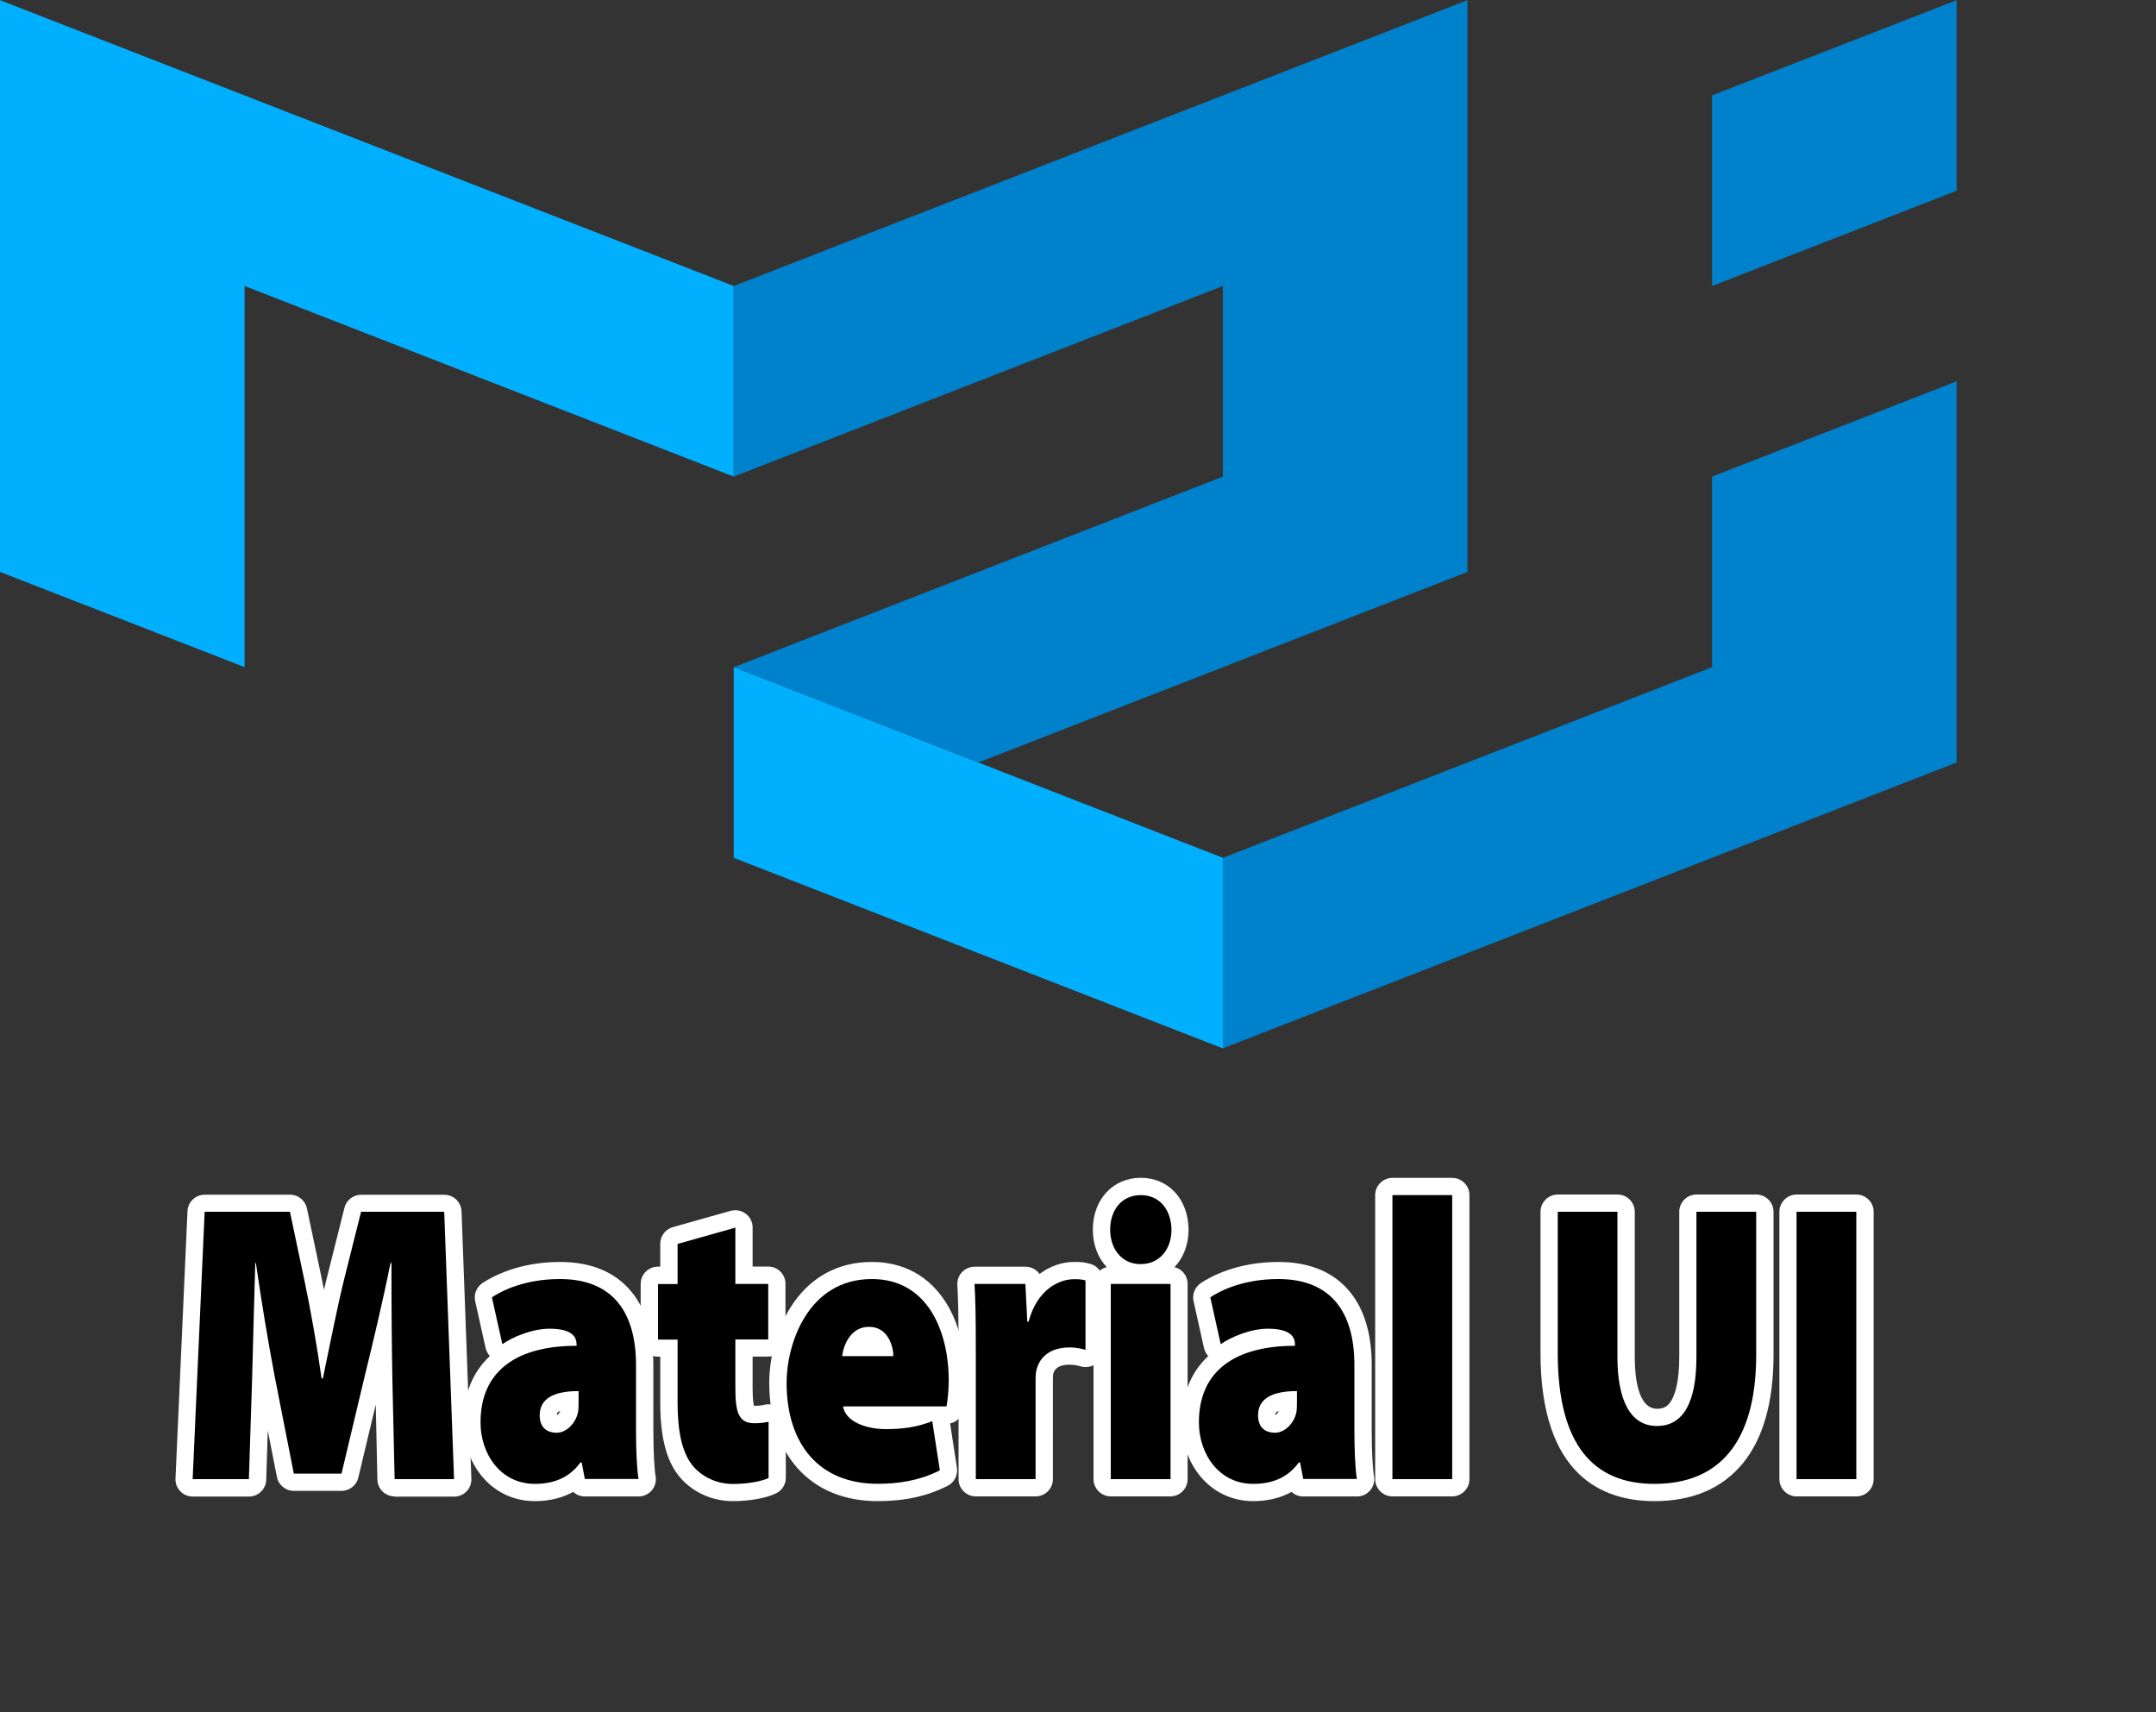 <?xml version="1.0" encoding="utf-8"?>
<!-- Generator: Adobe Illustrator 22.0.1, SVG Export Plug-In . SVG Version: 6.00 Build 0)  -->
<svg version="1.1" id="Layer_1" xmlns="http://www.w3.org/2000/svg" xmlns:xlink="http://www.w3.org/1999/xlink" x="0px" y="0px"
	 viewBox="0 0 2500 1985" style="enable-background:new 0 0 2500 1985;" xml:space="preserve">
<rect x="0" y="0" width="2500" height="1985" fill="#333333" stroke="none"/>
<style type="text/css">
	.st0{fill:#00B0FF;}
	.st1{fill:#0081CB;}
	.st2{display:none;}
	.st3{display:inline;fill:#FFFFFF;}
	.st4{fill:#FFFFFF;}
</style>
<path class="st0" d="M0,663.1V0.2l850.8,331.4v221l-567.2-221v441.9L0,663.1z"/>
<path class="st1" d="M850.8,331.6L1701.6,0.2v662.9l-567.2,221L850.8,773.6l567.2-221v-221l-567.2,221V331.6z"/>
<path class="st0" d="M850.8,773.6v221l567.2,221v-221L850.8,773.6z"/>
<path class="st1" d="M1418,1215.5l850.8-331.4v-442l-283.6,110.5v221l-567.2,221V1215.5z M1985.2,331.6v-221L2268.8,0.2v221
	L1985.2,331.6z"/>
<g>
	<g>
		<g class="st2">
			<path class="st3" d="M409.9,1775c-5.8,0-11-2.5-14.7-6.4h-44.5c-3.7,4-8.9,6.4-14.7,6.4H173c-5.5,0-10.7-2.2-14.5-6.2
				c-3.8-3.9-5.8-9.3-5.5-14.7l17.5-390c0.5-10.7,9.3-19.1,20-19.1h186.6c0.3,0,0.7,0,1,0c0.3,0,0.7,0,1,0h183.1
				c10.8,0,19.6,8.5,20,19.3l14.3,390c0.2,5.4-1.8,10.7-5.6,14.6c-3.8,3.9-9,6.1-14.4,6.1H409.9z"/>
			<path class="st3" d="M620.3,1780.5c-36.1,0-69.4-13.4-93.8-37.7c-24.4-24.3-37.8-57.6-37.8-93.6c0-32.2,8.6-60.3,25.5-83.7
				l-16.3-72.9c-1.8-8.1,1.6-16.4,8.4-21l22.4-14.9c15.1-10.1,57-33.4,120.5-33.4c66.2,0,103.4,28.2,123,51.9
				c22.5,27.3,33.9,63.6,33.9,107.9v75.9c0,25.6,1.3,42.2,2.1,46.7l8.3,45.9c1.1,5.8-0.5,11.8-4.3,16.4c-3.8,4.5-9.4,7.2-15.4,7.2
				H662.3C649.1,1778.7,635,1780.5,620.3,1780.5z"/>
			<path class="st3" d="M849.7,1780.5c-41.9,0-81-18.3-104.6-49c-19.2-24.9-28.1-58.2-28.1-104.8v-13.6h-2.7c-11,0-20-9-20-20
				v-144.4c0-11,9-20,20-20h2.7v-15.1c0-9,6-16.8,14.6-19.3l164.2-46.2c1.8-0.5,3.6-0.7,5.4-0.7c4.3,0,8.6,1.4,12.1,4.1
				c5,3.8,7.9,9.7,7.9,15.9v61.2h18.1c11,0,20,9,20,20v140c0.2,1.2,0.4,2.5,0.4,3.8v144.1c0,7.7-4.4,14.7-11.4,18l-24.2,11.6
				C904.9,1775.5,878.5,1780.5,849.7,1780.5z"/>
			<path class="st3" d="M1017.6,1780.5c-54.1,0-101.1-19.5-132.4-55c-27.3-31-41.8-73.3-41.8-122.3c0-36.4,11.3-76,30.1-105.9
				c30.2-47.8,79-74.2,137.4-74.2c55,0,100.6,24.1,128.6,68c24,37.6,29.1,80.5,29.1,109.8c0,16.3-2,32.8-3.8,41.2l-7.2,33
				c-0.5,2.2-1.3,4.2-2.4,6l6.4,41.3c1.3,8.6-3,17-10.7,20.9l-26.7,13.5C1092.7,1772.8,1057.8,1780.5,1017.6,1780.5z"/>
			<path class="st3" d="M1083,1775c-11,0-20-9-20-20v-188.6c0-39-0.4-58.4-1.4-74.4l-2.6-42.1c-0.3-5.5,1.6-10.9,5.4-14.9
				s9.1-6.3,14.6-6.3h130.4c11.7-3.7,23.7-5.5,35.8-5.5c7.9,0,18.8,0,33.8,4l33.5,9c8.7,2.3,14.8,10.3,14.8,19.3v164.7
				c0,6.2-2.9,12.1-7.8,15.9c-3.5,2.7-7.8,4.1-12.2,4.1c-1.7,0-3.5-0.2-5.2-0.7l-32.7-8.8V1755c0,11-9,20-20,20H1083z"/>
			<path class="st3" d="M1239.5,1775c-11,0-20-9-20-20v-306.3c0-1.9,0.3-3.7,0.7-5.4c-1-5.8-1.5-11.7-1.5-17.7
				c0-28,10.7-53.5,30-71.9c19.1-18.1,45.4-28.1,74.1-28.1c32.4,0,62.1,13.1,81.3,35.9c14.6,17.3,22.5,39.2,22.9,63.3
				c0,0.1,0,0.8,0,0.9c0,6.3-0.5,12.5-1.6,18.5c0.3,1.5,0.5,3,0.5,4.5V1755c0,11-9,20-20,20H1239.5z"/>
			<path class="st3" d="M1453.3,1780.5c-36.1,0-69.4-13.4-93.8-37.7c-24.4-24.3-37.8-57.6-37.8-93.6c0-32.2,8.6-60.3,25.5-83.7
				l-16.3-72.9c-1.8-8.1,1.6-16.4,8.4-21l22.4-14.9c15.1-10.1,57-33.4,120.5-33.4c66.2,0,103.4,28.2,123,51.9
				c22.5,27.3,33.9,63.6,33.9,107.9v75.9c0,25.6,1.3,42.2,2.1,46.7l8.3,45.9c1.1,5.8-0.5,11.8-4.3,16.4s-9.4,7.2-15.4,7.2h-134.6
				C1482.1,1778.7,1468,1780.5,1453.3,1780.5z"/>
			<path class="st3" d="M1566,1775c-11,0-20-9-20-20v-409.3c0-11,9-20,20-20h166.4c11,0,20,9,20,20V1755c0,11-9,20-20,20H1566z"/>
			<path class="st3" d="M1918.4,1780.5c-59.5,0-107.6-21.4-139.2-62c-27.9-35.8-41.5-84.8-41.5-149.8V1365c0-11,9-20,20-20H2085
				c11,0,20,9,20,20V1571c0,63.3-14.2,111.6-43.5,147.6C2028.5,1759.1,1979,1780.5,1918.4,1780.5z"/>
			<path class="st3" d="M2034.7,1775c-11,0-20-9-20-20v-390c0-11,9-20,20-20h166.4c11,0,20,9,20,20v390c0,11-9,20-20,20H2034.7z"/>
		</g>
		<g>
			<path class="st4" d="M457.6,1735c-10.9,0-19.8-8.7-20-19.6l-1.9-86.9l-20.2,84.7c-2.1,9-10.2,15.4-19.5,15.4h-55.3
				c-9.6,0-17.8-6.8-19.6-16.1l-10.6-53.9l-1.8,57.2c-0.3,10.8-9.2,19.4-20,19.4h-65.2c-5.5,0-10.7-2.2-14.5-6.2
				c-3.8-3.9-5.8-9.3-5.5-14.7l13.9-310c0.5-10.7,9.3-19.1,20-19.1h98.9c9.5,0,17.6,6.6,19.6,15.9l16.5,78.2
				c1.1,5.3,2.2,10.7,3.3,16.2c1.4-6.3,2.9-12.3,4.3-17.8l19.4-77.3c2.2-8.9,10.2-15.1,19.4-15.1h96.4c10.8,0,19.6,8.5,20,19.3
				l11.4,310c0.2,5.4-1.8,10.7-5.6,14.6s-9,6.1-14.4,6.1H457.6z"/>
			<path class="st4" d="M620.3,1740.5c-24.5,0-46.5-10.4-61.8-29.2c-13.7-16.7-21.2-38.8-21.2-62.1c0-31.9,10.6-58.2,30.7-76.9
				c-2.4-2.6-4.1-5.8-4.9-9.3l-12.1-54.3c-1.8-8.1,1.6-16.4,8.4-21c11.1-7.4,41.9-24.5,89.9-24.5c36.1,0,64,11.6,82.8,34.4
				c16.9,20.5,25.5,49.2,25.5,85.4v75.9c0,26.3,1.3,45.4,2.6,52.6c1.1,5.8-0.5,11.8-4.3,16.4c-3.8,4.5-9.4,7.2-15.4,7.2h-62.3
				c-5.2,0-10-2-13.6-5.3C652,1736.8,637.1,1740.5,620.3,1740.5z M649.8,1635.8c-1,0.4-1.8,0.8-2.2,1.1c-1.2,0.8-1.8,1.1-1.8,4
				C646.9,1640.2,648.7,1638.4,649.8,1635.8z"/>
			<path class="st4" d="M849.7,1740.5c-25.2,0-48.9-11.4-63.5-30.4c-13.9-18-20.6-45.3-20.6-83.5v-53.6h-2.7c-11,0-20-9-20-20v-64.4
				c0-11,9-20,20-20h2.7v-26.5c0-9,6-16.8,14.6-19.3l67.1-18.9c1.8-0.5,3.6-0.7,5.4-0.7c4.3,0,8.6,1.4,12.1,4.1
				c5,3.8,7.9,9.7,7.9,15.9v45.3h18.1c11,0,20,9,20,20v64.4c0,11-9,20-20,20h-18.1v36.6c0,12.5,0.9,18.1,1.6,20.5c0.1,0,0.2,0,0.4,0
				c5.7,0,9.7-0.7,11.1-1.1c1.8-0.5,3.6-0.7,5.4-0.7c4.3,0,8.6,1.4,12.1,4.1c5,3.8,7.9,9.7,7.9,15.9v65.3c0,7.7-4.4,14.7-11.4,18
				C888.3,1737.1,869.2,1740.5,849.7,1740.5z"/>
			<path class="st4" d="M1017.6,1740.5c-38.7,0-70.8-13.3-93.1-38.5c-21.3-24.1-32.5-58.3-32.5-98.8c0-30.3,9.2-63,24.7-87.4
				c21.7-34.4,54.3-52.6,94.3-52.6c36.5,0,66.1,16.1,85.6,46.6c15.1,23.7,23.5,56.1,23.5,91.2c0,13.1-1.6,27.4-3,34.1
				c-1.7,7.8-7.8,13.7-15.4,15.3l7.9,51.4c1.3,8.6-3,17-10.7,20.9C1074.8,1734.9,1049,1740.5,1017.6,1740.5z"/>
			<path class="st4" d="M1131.5,1735c-11,0-20-9-20-20v-148.6c0-39.7-0.4-59.7-1.4-76.5c-0.3-5.5,1.6-10.9,5.4-14.9
				s9.1-6.3,14.6-6.3h59c6.7,0,12.6,3.3,16.3,8.4c12-9,26-13.9,39.8-13.9c6.4,0,11.1,0,18.8,2.1c8.7,2.3,14.8,10.3,14.8,19.3v80.5
				c0,6.2-2.9,12.1-7.8,15.9c-3.5,2.7-7.8,4.1-12.2,4.1c-1.7,0-3.5-0.2-5.2-0.7c-4.7-1.3-8.1-2.1-13.1-2.1
				c-16.7,0-18.8,8.2-19.4,11.9c-0.2,2.6-0.2,5.5-0.2,8.6V1715c0,11-9,20-20,20H1131.5z"/>
			<path class="st4" d="M1288,1735c-11,0-20-9-20-20v-226.3c0-9.4,6.5-17.4,15.3-19.5c-10.1-10.7-16.1-25.9-16.1-43.6
				c0-34.8,23.4-60,55.5-60c32.1,0,55,24.5,55.5,59.7c0,0.1,0,0.2,0,0.3c0,17.7-6.1,32.9-16.3,43.6c8.7,2.1,15.2,10,15.2,19.4V1715
				c0,11-9,20-20,20H1288z"/>
			<path class="st4" d="M1453.3,1740.5c-24.5,0-46.5-10.4-61.8-29.2c-13.7-16.7-21.2-38.8-21.2-62.1c0-31.9,10.6-58.2,30.7-76.9
				c-2.4-2.6-4.1-5.8-4.9-9.3l-12.1-54.3c-1.8-8.1,1.6-16.4,8.4-21c11.1-7.4,41.9-24.5,89.9-24.5c36.1,0,64,11.6,82.8,34.4
				c16.9,20.5,25.5,49.2,25.5,85.4v75.9c0,26.3,1.3,45.4,2.6,52.6c1.1,5.8-0.5,11.8-4.3,16.4s-9.4,7.2-15.4,7.2h-62.3
				c-5.2,0-10-2-13.6-5.3C1485,1736.8,1470.1,1740.5,1453.3,1740.5z M1482.8,1635.8c-1,0.4-1.8,0.8-2.2,1.1c-1.2,0.8-1.8,1.1-1.8,4
				C1479.9,1640.2,1481.7,1638.4,1482.8,1635.8z"/>
			<path class="st4" d="M1614.6,1735c-11,0-20-9-20-20v-329.3c0-11,9-20,20-20h69.3c11,0,20,9,20,20V1715c0,11-9,20-20,20H1614.6z"
				/>
			<path class="st4" d="M1918.4,1740.5c-60.3,0-132.1-29.8-132.1-171.8V1405c0-11,9-20,20-20h69.3c11,0,20,9,20,20v168.4
				c0,22.4,3.4,60,25.8,60c8.2,0,13-3,17.2-10.5c3.9-7.1,8.6-21.5,8.6-49.5V1405c0-11,9-20,20-20h69.3c11,0,20,9,20,20V1571
				c0,54.3-11.9,96.5-35.3,125.3C1997.2,1725.7,1962.7,1740.5,1918.4,1740.5z"/>
			<path class="st4" d="M2083.3,1735c-11,0-20-9-20-20v-310c0-11,9-20,20-20h69.3c11,0,20,9,20,20v310c0,11-9,20-20,20H2083.3z"/>
		</g>
	</g>
	<g>
		<g class="st2">
			<polygon class="st3" points="409.9,1755 409.7,1748.6 336.2,1748.6 336,1755 173,1755 190.5,1365 377.2,1365 378.1,1369.3 
				379.2,1365 562.3,1365 576.6,1755 			"/>
			<path class="st3" d="M620.3,1760.5c-63.6,0-111.6-47.8-111.6-111.3c0-36.1,12.4-61.5,27.1-78.9l-18.3-82.1l22.4-14.9
				c13.6-9,51.4-30.1,109.4-30.1c58.4,0,90.7,24.3,107.6,44.7c19.5,23.6,29.3,55.6,29.3,95.2v75.9c0,25.4,1.2,43.8,2.4,50.2
				l8.3,45.9H659.4C647.4,1758.6,634.3,1760.5,620.3,1760.5z"/>
			<path class="st3" d="M849.7,1760.5c-35.8,0-68.9-15.4-88.7-41.2c-16.4-21.2-24-50.7-24-92.7v-33.6h-22.7v-144.4H737v-35.1
				l164.2-46.2v81.2h38.1v143.9l0.4-0.1v144.1l-24.2,11.6C899.2,1756,875.2,1760.5,849.7,1760.5z M901.2,1603.3l36.5-10.2h-36.5
				V1603.3z"/>
			<path class="st3" d="M1017.6,1760.5c-48.2,0-89.9-17.1-117.4-48.2c-24-27.3-36.8-65-36.8-109.1c0-32.8,10.1-68.4,27.1-95.2
				c26.4-41.8,69.2-64.8,120.5-64.8c47.9,0,87.6,20.9,111.7,58.7c21.4,33.6,25.9,72.4,25.9,99c0,14.2-1.7,29.3-3.3,36.9l-7.2,33
				h-4.6l8.4,54.6l-26.7,13.5C1086.5,1753.5,1054.6,1760.5,1017.6,1760.5z"/>
			<path class="st3" d="M1083,1755v-188.6c0-39.4-0.4-59.2-1.4-75.7l-2.6-42.1h133.6c10.5-3.6,21.5-5.5,32.6-5.5
				c7.6,0,16.2,0,28.6,3.4l33.5,9v164.7l-57.9-15.6V1755H1083z M1249.5,1596L1249.5,1596z"/>
			<path class="st3" d="M1239.5,1755v-306.3h2.4c-2.1-7.3-3.1-15-3.1-23c0-46.4,35.4-80,84.1-80c26.5,0,50.6,10.5,66,28.8
				c11.6,13.8,17.9,31.3,18.2,50.7l0,0.5c0,8-1.1,15.7-3.2,23h2.1V1755H1239.5z"/>
			<path class="st3" d="M1453.3,1760.5c-63.6,0-111.6-47.8-111.6-111.3c0-36.1,12.4-61.5,27.1-78.9l-18.3-82.2l22.4-14.9
				c13.6-9,51.4-30.1,109.4-30.1c58.4,0,90.7,24.3,107.6,44.7c19.5,23.6,29.3,55.6,29.3,95.2v75.9c0,25.4,1.2,43.8,2.4,50.2
				l8.3,45.9h-137.4C1480.4,1758.6,1467.3,1760.5,1453.3,1760.5z"/>
			<rect x="1566" y="1345.7" class="st3" width="166.4" height="409.3"/>
			<path class="st3" d="M1918.4,1760.5c-53.1,0-95.8-18.8-123.5-54.3c-25.1-32.1-37.3-77.1-37.3-137.5V1365H2085V1571
				c0,58.5-12.8,102.7-39,135C2016.9,1741.7,1972.8,1760.5,1918.4,1760.5z"/>
			<rect x="2034.7" y="1365" class="st3" width="166.4" height="390"/>
		</g>
		<g>
			<path d="M455,1599.6c-0.7-38.6-1.1-81.4-1.1-135.2h-1.1c-8.8,44.2-20.5,92.9-30.1,132L396,1708.6h-55.3l-22-111.8
				c-7.3-38.2-15.4-86.5-22-132.5H296c-1.5,47.4-2.6,96.6-3.7,135.2l-3.7,115.5h-65.2l13.9-310h98.9l16.5,78.2
				c7,33.1,14.7,75.9,20.2,115h1.5c8.1-39.1,17.2-85.1,24.9-115.9l19.4-77.3h96.4l11.4,310h-68.9L455,1599.6z"/>
			<path d="M678.2,1715l-3.7-19.3h-1.5c-13.2,18.4-32.2,24.8-52.8,24.8c-39.6,0-63-34.5-63-71.3c0-60.7,43.2-88.8,111.4-88.8v-1.4
				c0-8.3-4.4-18.4-31.5-18.4c-20.2,0-42.9,9.7-54.6,17.9l-12.1-54.3c11.7-7.8,38.5-21.2,78.8-21.2c61.9,0,88.3,39.1,88.3,99.8v75.9
				c0,23.9,1.1,46,2.9,56.1H678.2z M670.9,1612.9c-30.4,0-45.1,9.7-45.1,28.1c0,12.9,7,20.2,19.8,20.2c10.6,0,21.6-10.1,24.6-23.5
				c0.7-3.7,0.7-8.3,0.7-12.4V1612.9z"/>
			<path d="M852.7,1423.4v65.3h38.1v64.4h-38.1v56.6c0,27.6,3.7,40.5,22,40.5c7.3,0,13.2-0.9,16.5-1.8v65.3
				c-7.7,3.7-23.5,6.9-41.4,6.9c-20.9,0-38.1-10.1-47.6-22.5c-11-14.3-16.5-37.7-16.5-71.3v-73.6h-22.7v-64.4h22.7v-46.5
				L852.7,1423.4z"/>
			<path d="M977.6,1630.8c2.6,17,25.7,26.2,49.5,26.2c18,0,35.2-1.8,53.9-9.2l8.8,57c-24.6,12.4-49.1,15.6-72.2,15.6
				c-67.4,0-105.5-45.5-105.5-117.3c0-44.6,24.6-120.1,98.9-120.1c64.5,0,89.1,60.3,89.1,117.8c0,12-1.5,24.8-2.6,29.9H977.6z
				 M1035.9,1572.4c0-10.1-5.5-34-28.2-34c-21.3,0-29.7,21.2-31.2,34H1035.9z"/>
			<path d="M1131.5,1566.4c0-40-0.4-60.3-1.5-77.7h59l2.2,43.7h1.5c9.9-37.3,35.5-49.2,52.4-49.2c5.9,0,8.4,0,13.6,1.4v80.5
				c-5.1-1.4-10.6-2.8-18.3-2.8c-23.8,0-36.6,12.4-39.2,29.4c-0.4,3.7-0.4,7.4-0.4,11V1715h-69.3V1566.4z"/>
			<path d="M1358.4,1425.7c0,22.1-13.2,40-35.9,40c-22,0-35.2-17.9-35.2-40c0-22.5,13.2-40,35.5-40S1358,1403.1,1358.4,1425.7z
				 M1288,1715v-226.3h69.3V1715H1288z"/>
			<path d="M1511.2,1715l-3.7-19.3h-1.5c-13.2,18.4-32.2,24.8-52.8,24.8c-39.6,0-63-34.5-63-71.3c0-60.7,43.2-88.8,111.4-88.8v-1.4
				c0-8.3-4.4-18.4-31.5-18.4c-20.2,0-42.9,9.7-54.6,17.9l-12.1-54.3c11.7-7.8,38.5-21.2,78.8-21.2c61.9,0,88.3,39.1,88.3,99.8v75.9
				c0,23.9,1.1,46,2.9,56.1H1511.2z M1503.9,1612.9c-30.4,0-45.1,9.7-45.1,28.1c0,12.9,7,20.2,19.8,20.2c10.6,0,21.6-10.1,24.6-23.5
				c0.7-3.7,0.7-8.3,0.7-12.4V1612.9z"/>
			<path d="M1614.6,1385.7h69.3V1715h-69.3V1385.7z"/>
			<path d="M1875.5,1405v168.4c0,48.8,14.3,80,45.8,80c31.5,0,45.8-29,45.8-80V1405h69.3V1571c0,101.2-42.9,149.5-118,149.5
				c-70.7,0-112.1-45.1-112.1-151.8V1405H1875.5z"/>
			<path d="M2152.5,1405v310h-69.3v-310H2152.5z"/>
		</g>
	</g>
</g>
</svg>
